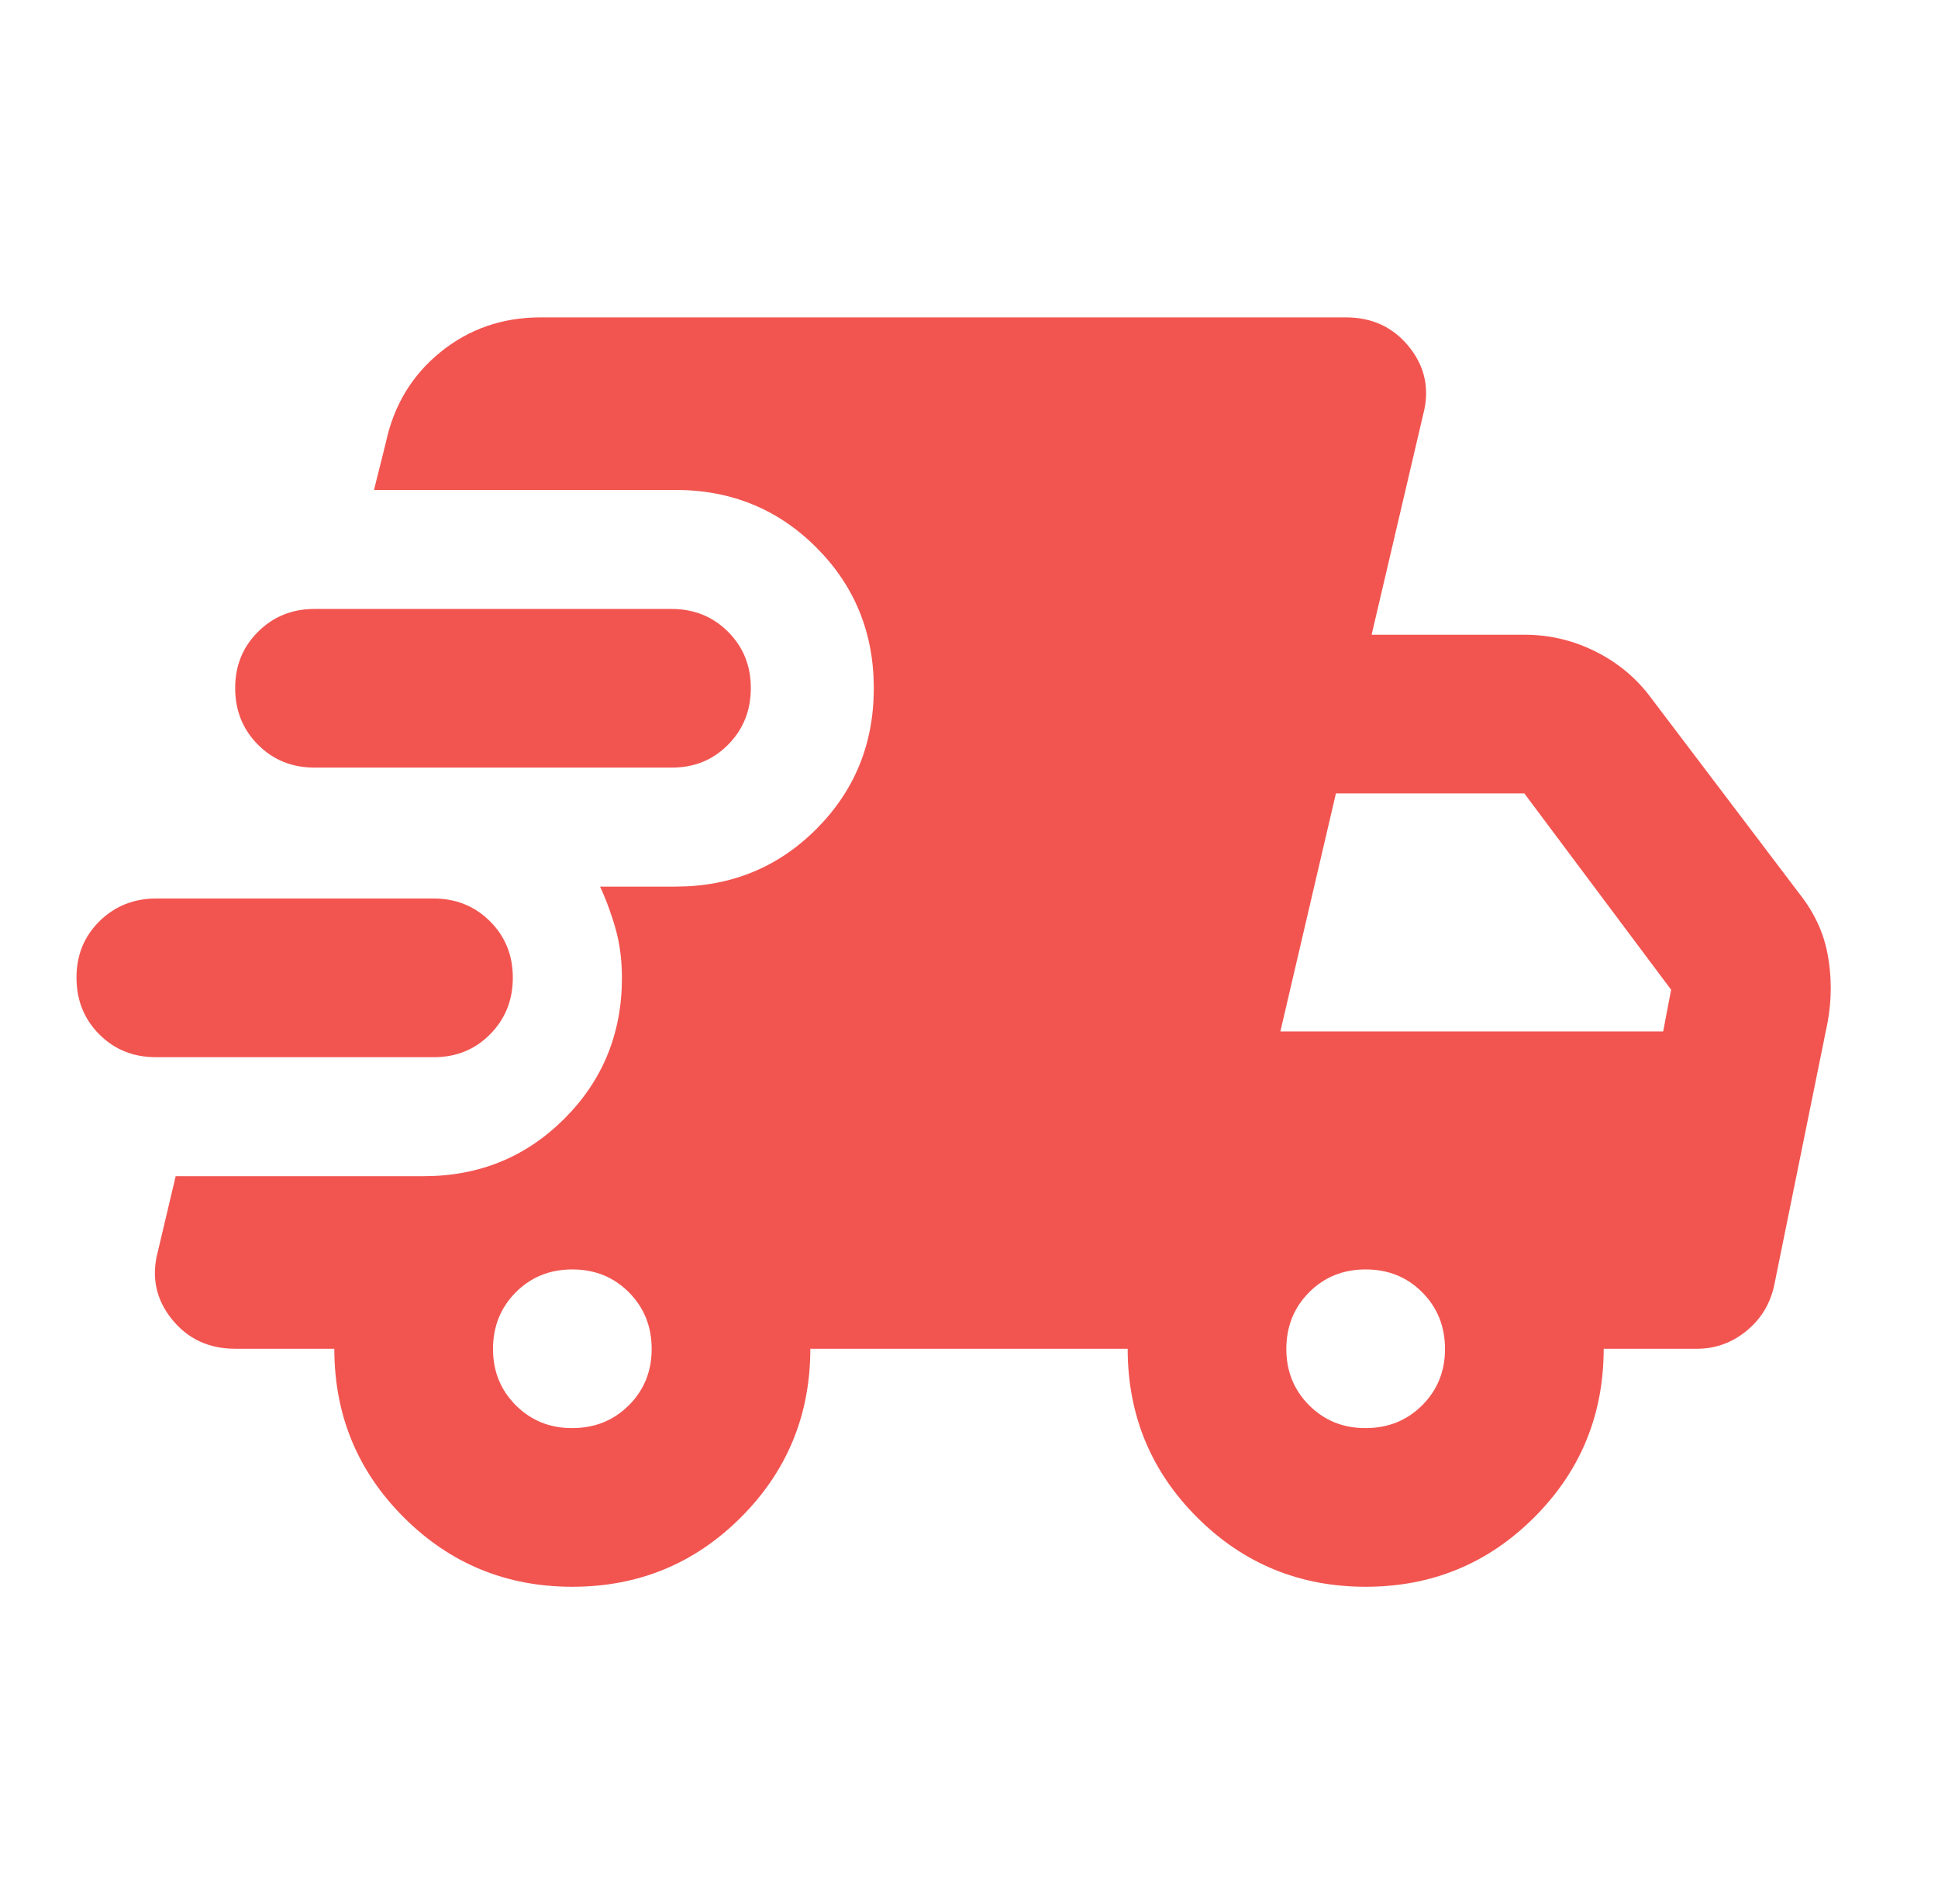 <svg width="57" height="56" viewBox="0 0 57 56" fill="none" xmlns="http://www.w3.org/2000/svg">
<path d="M4.583 31.092C3.922 31.092 3.368 30.869 2.922 30.422C2.476 29.976 2.252 29.421 2.25 28.759C2.248 28.096 2.472 27.542 2.922 27.097C3.372 26.652 3.925 26.428 4.583 26.425H12.75C13.411 26.425 13.966 26.649 14.414 27.097C14.862 27.545 15.085 28.099 15.083 28.759C15.082 29.418 14.858 29.973 14.411 30.422C13.965 30.872 13.411 31.095 12.75 31.092H4.583ZM16.833 46.667C14.889 46.667 13.236 45.986 11.875 44.625C10.514 43.264 9.833 41.611 9.833 39.667H6.917C6.139 39.667 5.517 39.375 5.05 38.792C4.583 38.209 4.447 37.547 4.642 36.809L5.167 34.592H12.458C14.092 34.592 15.472 34.028 16.6 32.9C17.728 31.772 18.292 30.392 18.292 28.759C18.292 28.253 18.233 27.786 18.117 27.358C18 26.931 17.845 26.503 17.65 26.075H19.867C21.5 26.075 22.881 25.511 24.008 24.384C25.136 23.256 25.7 21.875 25.7 20.242C25.7 18.608 25.136 17.228 24.008 16.1C22.881 14.972 21.5 14.409 19.867 14.409H11L11.35 13.008C11.583 11.92 12.118 11.035 12.955 10.355C13.792 9.676 14.774 9.335 15.9 9.334H39.583C40.361 9.334 40.983 9.625 41.45 10.209C41.917 10.792 42.053 11.453 41.858 12.192L40.342 18.667H44.833C45.572 18.667 46.272 18.832 46.933 19.164C47.594 19.495 48.139 19.952 48.567 20.534L52.942 26.308C53.37 26.853 53.642 27.446 53.758 28.089C53.875 28.731 53.875 29.382 53.758 30.042L52.183 37.8C52.067 38.345 51.794 38.792 51.367 39.142C50.939 39.492 50.453 39.667 49.908 39.667H47.167C47.167 41.611 46.486 43.264 45.125 44.625C43.764 45.986 42.111 46.667 40.167 46.667C38.222 46.667 36.569 45.986 35.208 44.625C33.847 43.264 33.167 41.611 33.167 39.667H23.833C23.833 41.611 23.153 43.264 21.792 44.625C20.431 45.986 18.778 46.667 16.833 46.667ZM9.25 22.575C8.589 22.575 8.035 22.351 7.589 21.903C7.142 21.455 6.918 20.901 6.917 20.242C6.915 19.582 7.139 19.029 7.589 18.581C8.038 18.133 8.592 17.909 9.25 17.909H19.75C20.411 17.909 20.966 18.133 21.414 18.581C21.862 19.029 22.085 19.582 22.083 20.242C22.082 20.901 21.858 21.456 21.411 21.905C20.965 22.355 20.411 22.578 19.75 22.575H9.25ZM16.833 42C17.494 42 18.049 41.776 18.497 41.328C18.945 40.88 19.168 40.326 19.167 39.667C19.165 39.007 18.941 38.453 18.495 38.005C18.048 37.557 17.494 37.334 16.833 37.334C16.172 37.334 15.618 37.557 15.172 38.005C14.726 38.453 14.502 39.007 14.5 39.667C14.498 40.326 14.723 40.881 15.172 41.331C15.622 41.78 16.175 42.003 16.833 42ZM40.167 42C40.828 42 41.382 41.776 41.83 41.328C42.278 40.88 42.502 40.326 42.5 39.667C42.498 39.007 42.275 38.453 41.828 38.005C41.382 37.557 40.828 37.334 40.167 37.334C39.506 37.334 38.952 37.557 38.505 38.005C38.059 38.453 37.835 39.007 37.833 39.667C37.832 40.326 38.056 40.881 38.505 41.331C38.955 41.78 39.509 42.003 40.167 42ZM37.658 30.334H48.917L49.15 29.108L44.833 23.334H39.292L37.658 30.334Z" fill="#F25550"/>
</svg>
